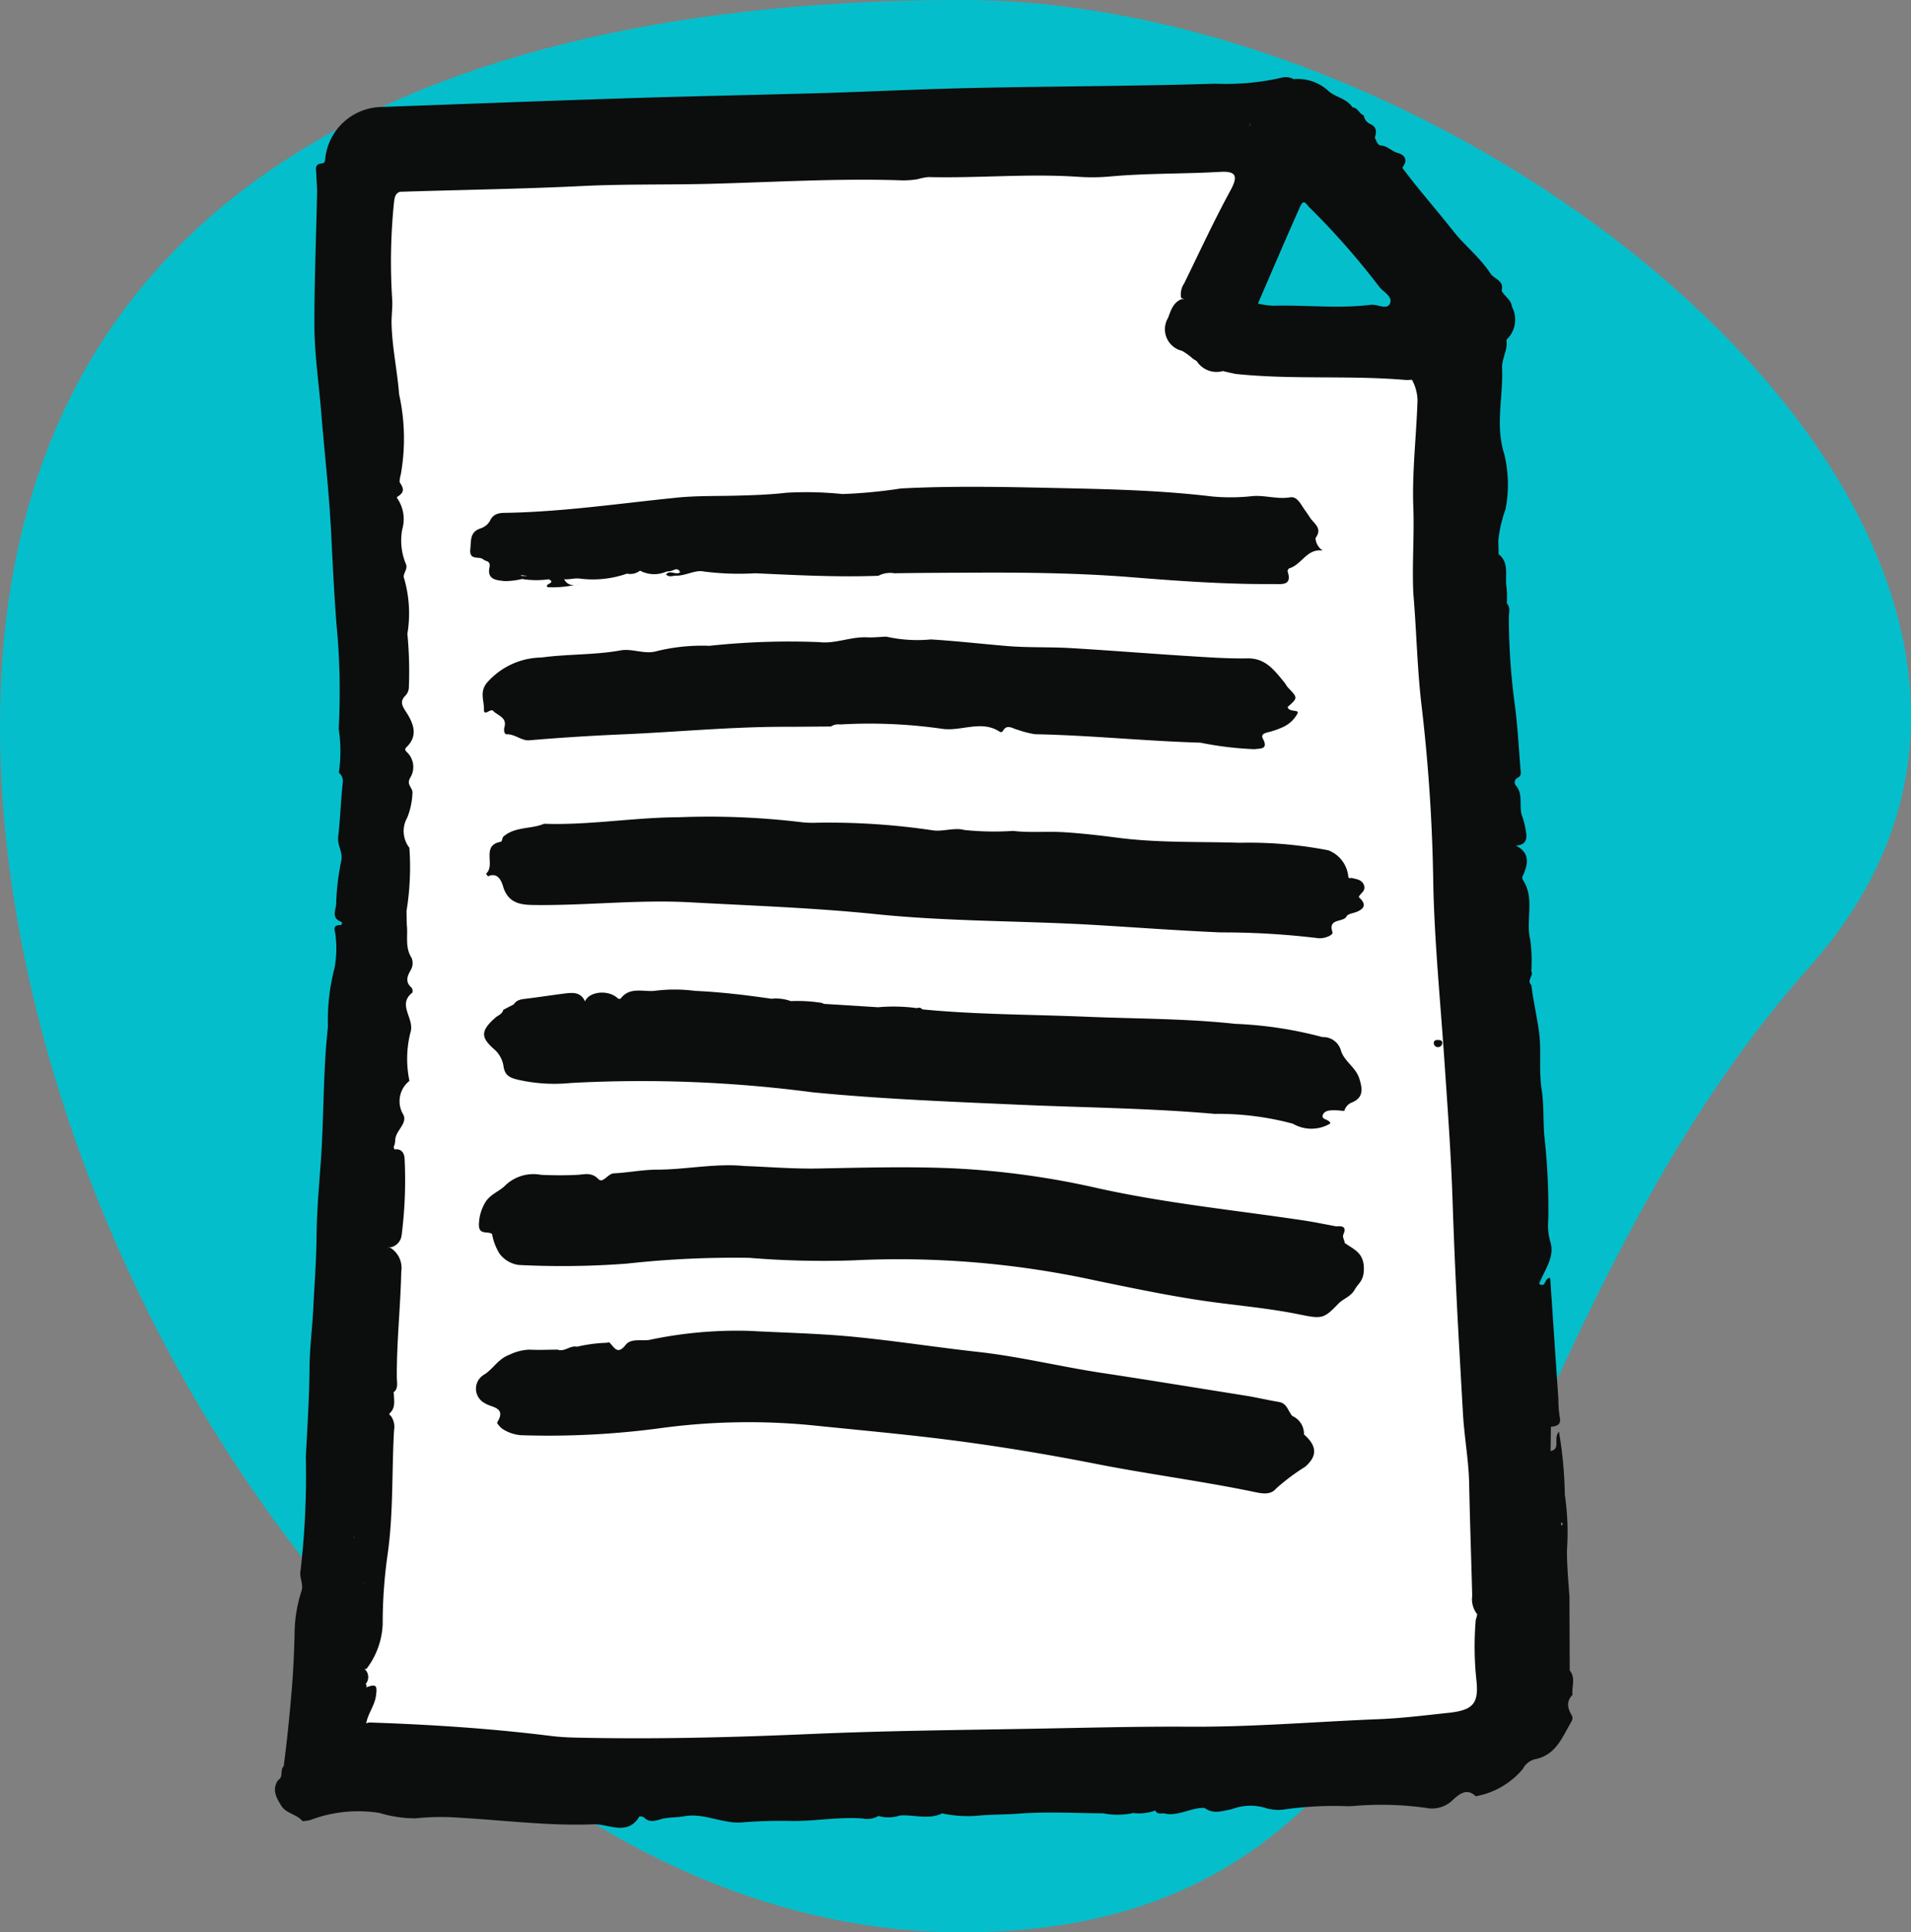 <svg xmlns="http://www.w3.org/2000/svg" width="76.109" height="76.944" viewBox="0 0 76.109 76.944">
  <rect x="0" y="0" width="76.109" height="76.944" fill="#808080" stroke="none"/>
  <g id="Grupo_14365" data-name="Grupo 14365" transform="translate(-1437.179 -2819)">
    <path id="Caminho_348" data-name="Caminho 348" d="M38.487,0c21.248,0,48.08,22.389,33.781,38.472S59.735,76.944,38.487,76.944.179,50.168.179,28.92,17.24,0,38.487,0Z" transform="translate(1437 2819)" fill="#04bfcb"/>
    <g id="Grupo_115" data-name="Grupo 115" transform="translate(1448.132 2822.079)">
      <path id="Caminho_346" data-name="Caminho 346" d="M1452.46,2825.039l.954,41.857-3.149,23.259h45.117l4.319-3.1-4.319-55.726-6.1-6.291Z" transform="translate(-1449.232 -2822.586)" fill="#fff"/>
      <path id="Caminho_347" data-name="Caminho 347" d="M1493.379,2825.039l6.475,6.607-3.279,1.511h-7.4Z" transform="translate(-1452.5 -2822.586)" fill="#04bfcb"/>
      <g id="Grupo_101" data-name="Grupo 101">
        <path id="Caminho_315" data-name="Caminho 315" d="M240.009,292.975c-.048-.323.14-.675-.114-.974h0q-.006-1.471-.011-2.942h0c-.044-.614-.1-1.225-.1-1.842A10.22,10.22,0,0,0,239.7,285a16.281,16.281,0,0,0-.235-2.511c-.247.3.094.679-.333.774q.007-.483.015-.966h0c.234-.029.422-.075.348-.4a4.3,4.3,0,0,1-.051-.694h0c-.11-1.615-.219-3.231-.327-4.831-.246-.017-.15.4-.434.238.185-.561.65-1.056.429-1.715a2.355,2.355,0,0,1-.07-.862,26.446,26.446,0,0,0-.157-3.311c-.053-.614-.013-1.234-.106-1.834-.124-.792,0-1.588-.114-2.367-.087-.607-.223-1.21-.3-1.82h0c-.2-.182.105-.364,0-.546h0a6.208,6.208,0,0,0-.045-1.262c-.186-.781.193-1.625-.284-2.364a.178.178,0,0,1,0-.194c.212-.468.273-.906-.294-1.184.375-.009.474-.225.408-.556a3,3,0,0,0-.137-.577c-.172-.408.066-.9-.279-1.276a.2.2,0,0,1,.073-.282c.193-.082.134-.253.124-.377-.071-.918-.121-1.84-.252-2.75a26.748,26.748,0,0,1-.21-3.253c0-.194.08-.4-.079-.571a4,4,0,0,0-.012-.641c-.078-.446.135-.966-.318-1.322h0q0-.269-.01-.538a5.34,5.34,0,0,1,.29-1.256,5.164,5.164,0,0,0-.047-2.168c-.378-1.179-.041-2.3-.092-3.438-.018-.4.243-.737.17-1.132a1.094,1.094,0,0,0,.222-1.318h0c-.025-.285-.3-.408-.41-.641.114-.405-.3-.457-.447-.685-.414-.636-1.017-1.1-1.483-1.691-.666-.846-1.383-1.652-2.027-2.518.224-.292.136-.5-.193-.593-.244-.067-.412-.294-.68-.292-.142-.055-.154-.2-.223-.31.072-.214.087-.411-.156-.535a.445.445,0,0,1-.281-.352c-.18-.066-.235-.307-.451-.323h0c-.231-.357-.682-.4-.96-.655a1.8,1.8,0,0,0-1.381-.467.678.678,0,0,0-.523-.049,9.945,9.945,0,0,1-2.6.23c-3.228.1-6.458.1-9.687.171-1.96.041-3.919.139-5.878.2-2.541.074-5.082.121-7.623.2-3.357.107-6.713.238-10.07.357a2.3,2.3,0,0,0-2.18,1.977c-.015.105,0,.258-.128.267-.333.021-.238.251-.235.434,0,.236.035.472.03.707-.036,1.759-.11,3.518-.107,5.277,0,1.158.174,2.311.268,3.464.127,1.568.309,3.135.392,4.71.075,1.436.136,2.878.268,4.315a28.347,28.347,0,0,1,.04,3.6,6,6,0,0,1,.006,1.758.428.428,0,0,1,.158.368c-.081.728-.1,1.464-.186,2.192-.038.336.2.6.122.957a9.385,9.385,0,0,0-.2,1.7c-.006.223-.208.555.177.71.1.04.051.139-.027.14-.337,0-.178.257-.18.387a4.246,4.246,0,0,1-.034,1.314,8.224,8.224,0,0,0-.265,2.35c-.2,1.791-.156,3.608-.287,5.408-.071.976-.157,1.946-.166,2.927-.009.948-.083,1.9-.129,2.846-.039.8-.146,1.607-.152,2.418-.009,1.17-.086,2.346-.147,3.52a33.051,33.051,0,0,1-.212,4.55c-.051.268.132.52.038.805a5.583,5.583,0,0,0-.273,1.634c-.016.756-.05,1.518-.112,2.265-.084,1.022-.188,2.049-.322,3.07-.16.149,0,.424-.221.551-.247.356-.092.67.1.979.186.357.635.366.871.656a1.538,1.538,0,0,0,.32-.048,5.377,5.377,0,0,1,2.75-.278,4.883,4.883,0,0,0,1.438.214,9.65,9.65,0,0,1,1.819-.019c1.756.1,3.511.328,5.267.256.583-.024,1.346.486,1.824-.313a.268.268,0,0,1,.194.05c.21.209.448.119.667.058.3-.084.613-.059.91-.113.828-.153,1.576.334,2.4.235a19.383,19.383,0,0,1,1.958-.048c.921,0,1.836-.17,2.76-.1a.9.9,0,0,0,.631-.1,1.468,1.468,0,0,0,.859-.02h0c.553-.038,1.117.174,1.661-.074l-.008-.015a4.811,4.811,0,0,0,1.562.086c.517-.039,1.035-.033,1.554-.073,1.1-.083,2.216-.016,3.324-.01a2.926,2.926,0,0,0,1.2-.013,1.8,1.8,0,0,0,.872-.1c.081.181.245.092.376.121.558.12,1.046-.248,1.589-.223.349.267.712.116,1.081.052a2.061,2.061,0,0,1,1.3-.064,1.711,1.711,0,0,0,.852.064,14.15,14.15,0,0,1,2.35-.124,2.745,2.745,0,0,0,.379-.007,12.9,12.9,0,0,1,2.851.077,1.181,1.181,0,0,0,1.084-.326c.222-.2.54-.491.9-.136a3.187,3.187,0,0,0,1.877-1.088.745.745,0,0,1,.547-.4c.8-.191,1.04-.906,1.4-1.506a.247.247,0,0,0,.011-.212c-.173-.286-.248-.56.021-.831Zm-.458-6.759h0c0-.036,0-.073,0-.109.015.006.028.012.045.018C239.631,286.138,239.628,286.222,239.551,286.216Zm-.873-9.6a.5.5,0,0,1-.011-.192c0,.064.008.128.012.192Zm-.94-17.459Zm-8.565-25.48c.129-.29.25-.043.347.055a30.011,30.011,0,0,1,2.783,3.162c.163.217.566.4.429.682-.126.261-.493.01-.756.043-1.3.162-2.6,0-3.9.038a3.8,3.8,0,0,1-.6-.085C228.052,236.243,228.6,234.954,229.173,233.674Zm-2.019-3.151c0-.054-.007-.107-.011-.16A.223.223,0,0,1,227.154,230.523ZM192.7,276.389s0,.008,0,.013l-.009,0,.008-.008Zm-.86,12.122.026,0-.011.012Zm.871-13.636h0v0Zm-1.239,11.847-.008-.035.016.009C191.483,286.706,191.479,286.713,191.477,286.722Zm.271,7.551.015-.008v.012Zm43.32-.587c-.922.1-1.839.214-2.769.252-2.524.1-5.043.318-7.572.3-2.053-.012-4.105.044-6.158.08-2.962.053-5.923.081-8.886.21-3.122.136-6.254.216-9.383.144-.328-.007-.653-.026-.979-.066-2.4-.3-4.812-.455-7.229-.536a.449.449,0,0,0-.124.037c.064-.384.331-.7.387-1.088.063-.437.009-.491-.389-.345.031-.064.02-.106-.023-.13l0,0a.433.433,0,0,0-.048-.613.216.216,0,0,0,.083.005,3.123,3.123,0,0,0,.646-1.785,19.543,19.543,0,0,1,.191-2.741c.24-1.643.167-3.319.262-4.979a.743.743,0,0,0-.128-.568c-.045-.051-.1-.047-.016-.136.2-.2.143-.471.137-.723,0-.028-.01-.054-.015-.081.2-.138.134-.385.133-.582-.011-1.412.146-2.816.176-4.225a.943.943,0,0,0-.415-.936.129.129,0,0,0-.142.013v0l.046-.032a.557.557,0,0,0,.522-.466,17.24,17.24,0,0,0,.124-3.019c0-.247-.1-.472-.408-.423a.5.5,0,0,0-.021-.073.132.132,0,0,0-.01-.022.7.7,0,0,0,.062-.253c-.009-.394.509-.677.322-1.042a1.029,1.029,0,0,1,.246-1.341,4.275,4.275,0,0,1,.038-1.922c.187-.556-.54-1.1.071-1.586.03-.024.016-.167-.024-.2-.266-.24-.176-.459-.024-.722a.546.546,0,0,0,.023-.47c-.272-.422-.137-.883-.19-1.324h0l-.011-.539a10.824,10.824,0,0,0,.114-2.52h0a1.081,1.081,0,0,1-.085-1.2,2.943,2.943,0,0,0,.209-1c0-.2-.251-.314-.093-.583a.814.814,0,0,0-.114-1.009c-.061-.066-.132-.117-.031-.214.474-.455.275-.944,0-1.375-.168-.263-.292-.441-.026-.695a.5.5,0,0,0,.119-.3,15.628,15.628,0,0,0-.058-2.14,5.018,5.018,0,0,0-.127-2.2c-.089-.178.161-.367.071-.575a2.428,2.428,0,0,1-.149-1.389,1.454,1.454,0,0,0-.214-1.256.421.421,0,0,0,.018-.039c.34-.2.219-.389.091-.582a1.059,1.059,0,0,1,.046-.3,8.129,8.129,0,0,0-.066-3.2c-.072-.935-.275-1.854-.3-2.793-.008-.306.037-.607.029-.917a23.245,23.245,0,0,1,.071-3.963c.025-.17.047-.325.234-.39,2.415-.078,4.833-.11,7.249-.229,1.707-.084,3.418-.044,5.128-.089,2.49-.065,4.981-.218,7.475-.142a3.558,3.558,0,0,0,.763-.041,2.36,2.36,0,0,1,.427-.085c1.991.048,3.981-.145,5.972-.011a7.881,7.881,0,0,0,1.252-.011c1.464-.135,2.935-.1,4.4-.185.637-.037.724.164.41.741-.66,1.211-1.238,2.464-1.843,3.7a.77.77,0,0,0-.122.572.624.624,0,0,0,.129.06c-.031,0-.062-.005-.093-.011-.351.125-.444.454-.554.748a.883.883,0,0,0,.552,1.315,2.331,2.331,0,0,1,.434.314c.049.033.1.063.15.092a.94.94,0,0,0,1.048.4c.166.042.333.079.5.114,2.266.239,4.547.045,6.816.244l.211-.011a1.78,1.78,0,0,1,.222.81c-.044,1.425-.22,2.839-.167,4.276.042,1.13-.054,2.274,0,3.413.131,1.53.152,3.063.343,4.6a68.844,68.844,0,0,1,.452,7c.051,2.327.282,4.641.439,6.96.125,1.847.263,3.694.326,5.543q.1,2.968.268,5.933c.05.886.1,1.778.151,2.664.055.927.227,1.841.245,2.767.029,1.488.084,2.975.121,4.462a.962.962,0,0,0,.2.729,1.206,1.206,0,0,1-.058.213,12.744,12.744,0,0,0,.018,2.342C236.288,293.3,236.076,293.578,235.067,293.687Z" transform="translate(-188.331 -228.561)" fill="#0c0d0d"/>
        <path id="Caminho_316" data-name="Caminho 316" d="M346.916,381.774h0v0Z" transform="translate(-304.315 -340.617)" fill="#0c0d0d"/>
        <path id="Caminho_317" data-name="Caminho 317" d="M250.377,315.3a3.091,3.091,0,0,0,.565-.189,1.242,1.242,0,0,0,.632-.565c.074-.176-.343-.029-.394-.257.409-.363.408-.362.02-.767-.06-.063-.1-.147-.153-.215-.389-.47-.741-.966-1.467-.954s-1.442-.034-2.161-.08c-1.626-.1-3.251-.233-4.878-.329-.846-.05-1.7-.012-2.543-.083-1.009-.085-2.015-.2-3.027-.262a5.651,5.651,0,0,1-1.777-.111c-.253.01-.507.04-.76.028-.65-.032-1.279.267-1.913.19a29.811,29.811,0,0,0-4.371.147,7.582,7.582,0,0,0-2.083.208c-.486.151-.98-.112-1.454-.026-1.045.189-2.106.141-3.155.284a2.929,2.929,0,0,0-2.187,1.028c-.275.364-.09.7-.1,1.036-.008.307.26-.051.366.06.183.193.563.258.449.652-.034.12,0,.283.084.28.337-.013.6.267.907.24,1.246-.107,2.492-.184,3.743-.238,2.139-.092,4.273-.3,6.417-.3.618,0,1.236-.008,1.855-.011a.519.519,0,0,1,.363-.081,20.344,20.344,0,0,1,4.028.167c.79.132,1.595-.373,2.344.132a.105.105,0,0,0,.1-.02c.17-.326.4-.109.607-.066a3.931,3.931,0,0,0,.679.175c2.2.042,4.394.273,6.594.337a13.485,13.485,0,0,0,2.147.259c.261-.033.562.008.34-.418C250.11,315.389,250.235,315.34,250.377,315.3Z" transform="translate(-210.85 -289.216)" fill="#0c0d0d"/>
        <path id="Caminho_318" data-name="Caminho 318" d="M217.992,292.525c-.1.487.3.5.609.535a3.017,3.017,0,0,0,.69-.084,3.558,3.558,0,0,0,1.067.011c.305.16-.2.175-.051.315a4.122,4.122,0,0,0,1.13-.1.391.391,0,0,1-.467-.217h0c.213.022.414-.056.638-.023a4.114,4.114,0,0,0,1.863-.2h0a.626.626,0,0,0,.518-.118,1.205,1.205,0,0,0,1.035.044c.069-.019.144-.016.213-.036.124-.036.257-.145.351.056-.182.131-.4-.114-.562.086.122.129.264.048.4.05.384.008.771-.245,1.108-.165a11.175,11.175,0,0,0,2.049.069h0c1.631.075,3.262.161,4.9.1a1,1,0,0,1,.634-.1c1.036-.016,2.072-.019,3.109-.024,2.126-.011,4.254.013,6.372.184,1.883.152,3.763.284,5.652.27.308,0,.718.063.531-.5a.143.143,0,0,1,.062-.126c.5-.14.705-.805,1.338-.706a.637.637,0,0,1-.29-.5c.3-.4-.075-.58-.228-.827-.084-.135-.182-.263-.268-.394-.115-.174-.259-.446-.516-.4-.509.085-1-.093-1.5-.049a7.926,7.926,0,0,1-1.621.013c-1.89-.227-3.789-.283-5.687-.324-2.228-.048-4.458-.109-6.686.006a20.1,20.1,0,0,1-2.33.223,14.067,14.067,0,0,0-2.238-.052c-.689.081-1.392.1-2.084.118-.775.018-1.56,0-2.326.082-2.254.228-4.5.561-6.77.6-.248,0-.49.026-.624.319a.672.672,0,0,1-.375.3c-.433.146-.37.471-.408.823-.051.469.339.278.5.4C217.845,292.293,218.052,292.233,217.992,292.525Zm1.284.3.226.028a1.544,1.544,0,0,1-.231,0l-.011-.014C219.217,292.788,219.278,292.838,219.276,292.824Z" transform="translate(-209.452 -273)" fill="#0c0d0d"/>
        <path id="Caminho_319" data-name="Caminho 319" d="M230.8,364.141c-1.009-.145-2.02-.269-3.039-.313a6.273,6.273,0,0,0-1.636,0c-.463.037-.983-.169-1.34.315a.179.179,0,0,1-.1-.011c-.361-.362-1.143-.294-1.314.114h0c-.172-.392-.508-.352-.838-.31-.495.063-.987.139-1.482.2-.2.025-.394.037-.516.228l-.419.218c-.035.164-.191.211-.3.3-.662.573-.563.831-.028,1.3a1.12,1.12,0,0,1,.335.621c.049.407.267.486.584.563a6.508,6.508,0,0,0,2.094.129,52.2,52.2,0,0,1,9.621.369c2.766.272,5.542.377,8.316.5,2.57.112,5.146.134,7.71.361a11.447,11.447,0,0,1,3.118.392,1.464,1.464,0,0,0,1.49-.01c-.035-.185-.372-.133-.3-.339.068-.182.292-.19.477-.187.127,0,.253.018.38.027a.5.5,0,0,1,.263-.321c.495-.187.474-.52.337-.961-.142-.457-.6-.689-.731-1.112a.736.736,0,0,0-.742-.547,15.807,15.807,0,0,0-3.468-.527c-1.962-.213-3.935-.2-5.9-.282-2.187-.092-4.38-.083-6.562-.294a.179.179,0,0,0-.216-.049,6.955,6.955,0,0,0-1.55-.036h0l-2.157-.134a.361.361,0,0,0-.171-.052,6.1,6.1,0,0,0-1.149-.058h0A1.7,1.7,0,0,0,230.8,364.141Z" transform="translate(-211.026 -327.45)" fill="#0c0d0d"/>
        <path id="Caminho_320" data-name="Caminho 320" d="M254.62,340.952h0c-.065-.262-.288-.282-.5-.333-.046-.011-.136.053-.141-.077a1.25,1.25,0,0,0-.79-1.025,16.559,16.559,0,0,0-3.529-.3c-1.62-.051-3.244.009-4.858-.2-.717-.094-1.437-.177-2.158-.221-.669-.041-1.348.029-2.011-.051a11.67,11.67,0,0,1-1.943-.037c-.394-.112-.865.081-1.28.01a28.091,28.091,0,0,0-4.583-.3,4.045,4.045,0,0,1-.6-.018,30.854,30.854,0,0,0-4.917-.2c-1.788.008-3.564.323-5.358.26-.53.225-1.172.1-1.638.528-.026.066-.044.183-.08.189-.811.136-.2.937-.59,1.266a.44.44,0,0,0,.074.11c.438-.2.565.287.611.432.226.722.837.706,1.347.711,2.027.016,4.05-.22,6.082-.109,2.462.135,4.93.218,7.383.469,2.889.3,5.792.262,8.686.43,1.693.1,3.385.228,5.079.3a31.572,31.572,0,0,1,3.848.226c.267.044.635-.124.6-.227-.2-.582.427-.381.558-.637.051-.1.251-.122.386-.174.371-.143.388-.341.1-.591.051-.152.257-.223.221-.421Z" transform="translate(-211.236 -308.737)" fill="#0c0d0d"/>
        <path id="Caminho_321" data-name="Caminho 321" d="M232.942,303.668c.06-.01.121-.025.184-.042C233.065,303.643,233,303.654,232.942,303.668Z" transform="translate(-220.958 -283.462)" fill="#0c0d0d"/>
        <path id="Caminho_322" data-name="Caminho 322" d="M253.04,392.925c0-.119-.105-.215-.045-.353.127-.294-.054-.328-.283-.305-.444-.081-.886-.175-1.332-.241-2.733-.409-5.486-.681-8.191-1.284a33.006,33.006,0,0,0-5.748-.787c-1.793-.078-3.586-.026-5.38.007-.976.018-1.953-.063-2.93-.1-1.163-.112-2.311.142-3.471.146-.573,0-1.146.118-1.72.146-.254.013-.437.42-.625.226-.27-.279-.555-.181-.823-.166-.489.027-.97.022-1.459,0a1.617,1.617,0,0,0-1.408.409c-.26.27-.648.362-.848.753a1.783,1.783,0,0,0-.214.755c-.041.521.353.3.522.441a2.191,2.191,0,0,0,.3.786h0a1.145,1.145,0,0,0,.761.445,34.346,34.346,0,0,0,4.3-.053,38.864,38.864,0,0,1,4.89-.23,35.792,35.792,0,0,0,4.132.1,36.754,36.754,0,0,1,9.671.806c1.678.345,3.352.7,5.053.907,1.025.128,2.056.237,3.066.444.89.183.958.164,1.537-.437.182-.189.486-.271.647-.557.137-.244.34-.331.361-.752C253.84,393.321,253.421,393.2,253.04,392.925Z" transform="translate(-210.44 -346.512)" fill="#0c0d0d"/>
        <path id="Caminho_323" data-name="Caminho 323" d="M251.115,418.434a.775.775,0,0,0-.464-.734c-.173-.189-.2-.5-.531-.558-.445-.074-.885-.18-1.33-.252-1.895-.3-3.789-.613-5.687-.9-1.663-.249-3.3-.657-4.973-.842s-3.333-.447-5.006-.607c-1.349-.129-2.708-.156-4.063-.229a16.764,16.764,0,0,0-4.025.36c-.312.045-.73-.069-.934.194-.336.434-.458.082-.654-.094-.017-.016-.069.008-.105.013a6,6,0,0,0-1.183.157c-.272-.064-.492.217-.769.116-.371,0-.742.021-1.112,0a1.948,1.948,0,0,0-.8.2c-.468.168-.652.573-1.018.795a.648.648,0,0,0,.028,1.136c.254.177.881.151.493.768-.02.031.133.212.236.271a1.546,1.546,0,0,0,.712.237,33.479,33.479,0,0,0,5.7-.3,26.107,26.107,0,0,1,5.974-.087c1.819.187,3.64.35,5.455.583,1.939.249,3.869.571,5.782.947,2.106.414,4.236.687,6.337,1.125.262.055.608.121.823-.14a8.352,8.352,0,0,1,1.159-.87C251.655,419.3,251.638,418.889,251.115,418.434Z" transform="translate(-210.135 -364.395)" fill="#0c0d0d"/>
        <path id="Caminho_324" data-name="Caminho 324" d="M360.326,371.261c-.089-.005-.193,0-.193.12a.164.164,0,0,0,.171.163.168.168,0,0,0,.168-.167C360.476,371.286,360.4,371.265,360.326,371.261Z" transform="translate(-313.983 -332.927)" fill="#0c0d0d"/>
      </g>
    </g>
  </g>
</svg>
